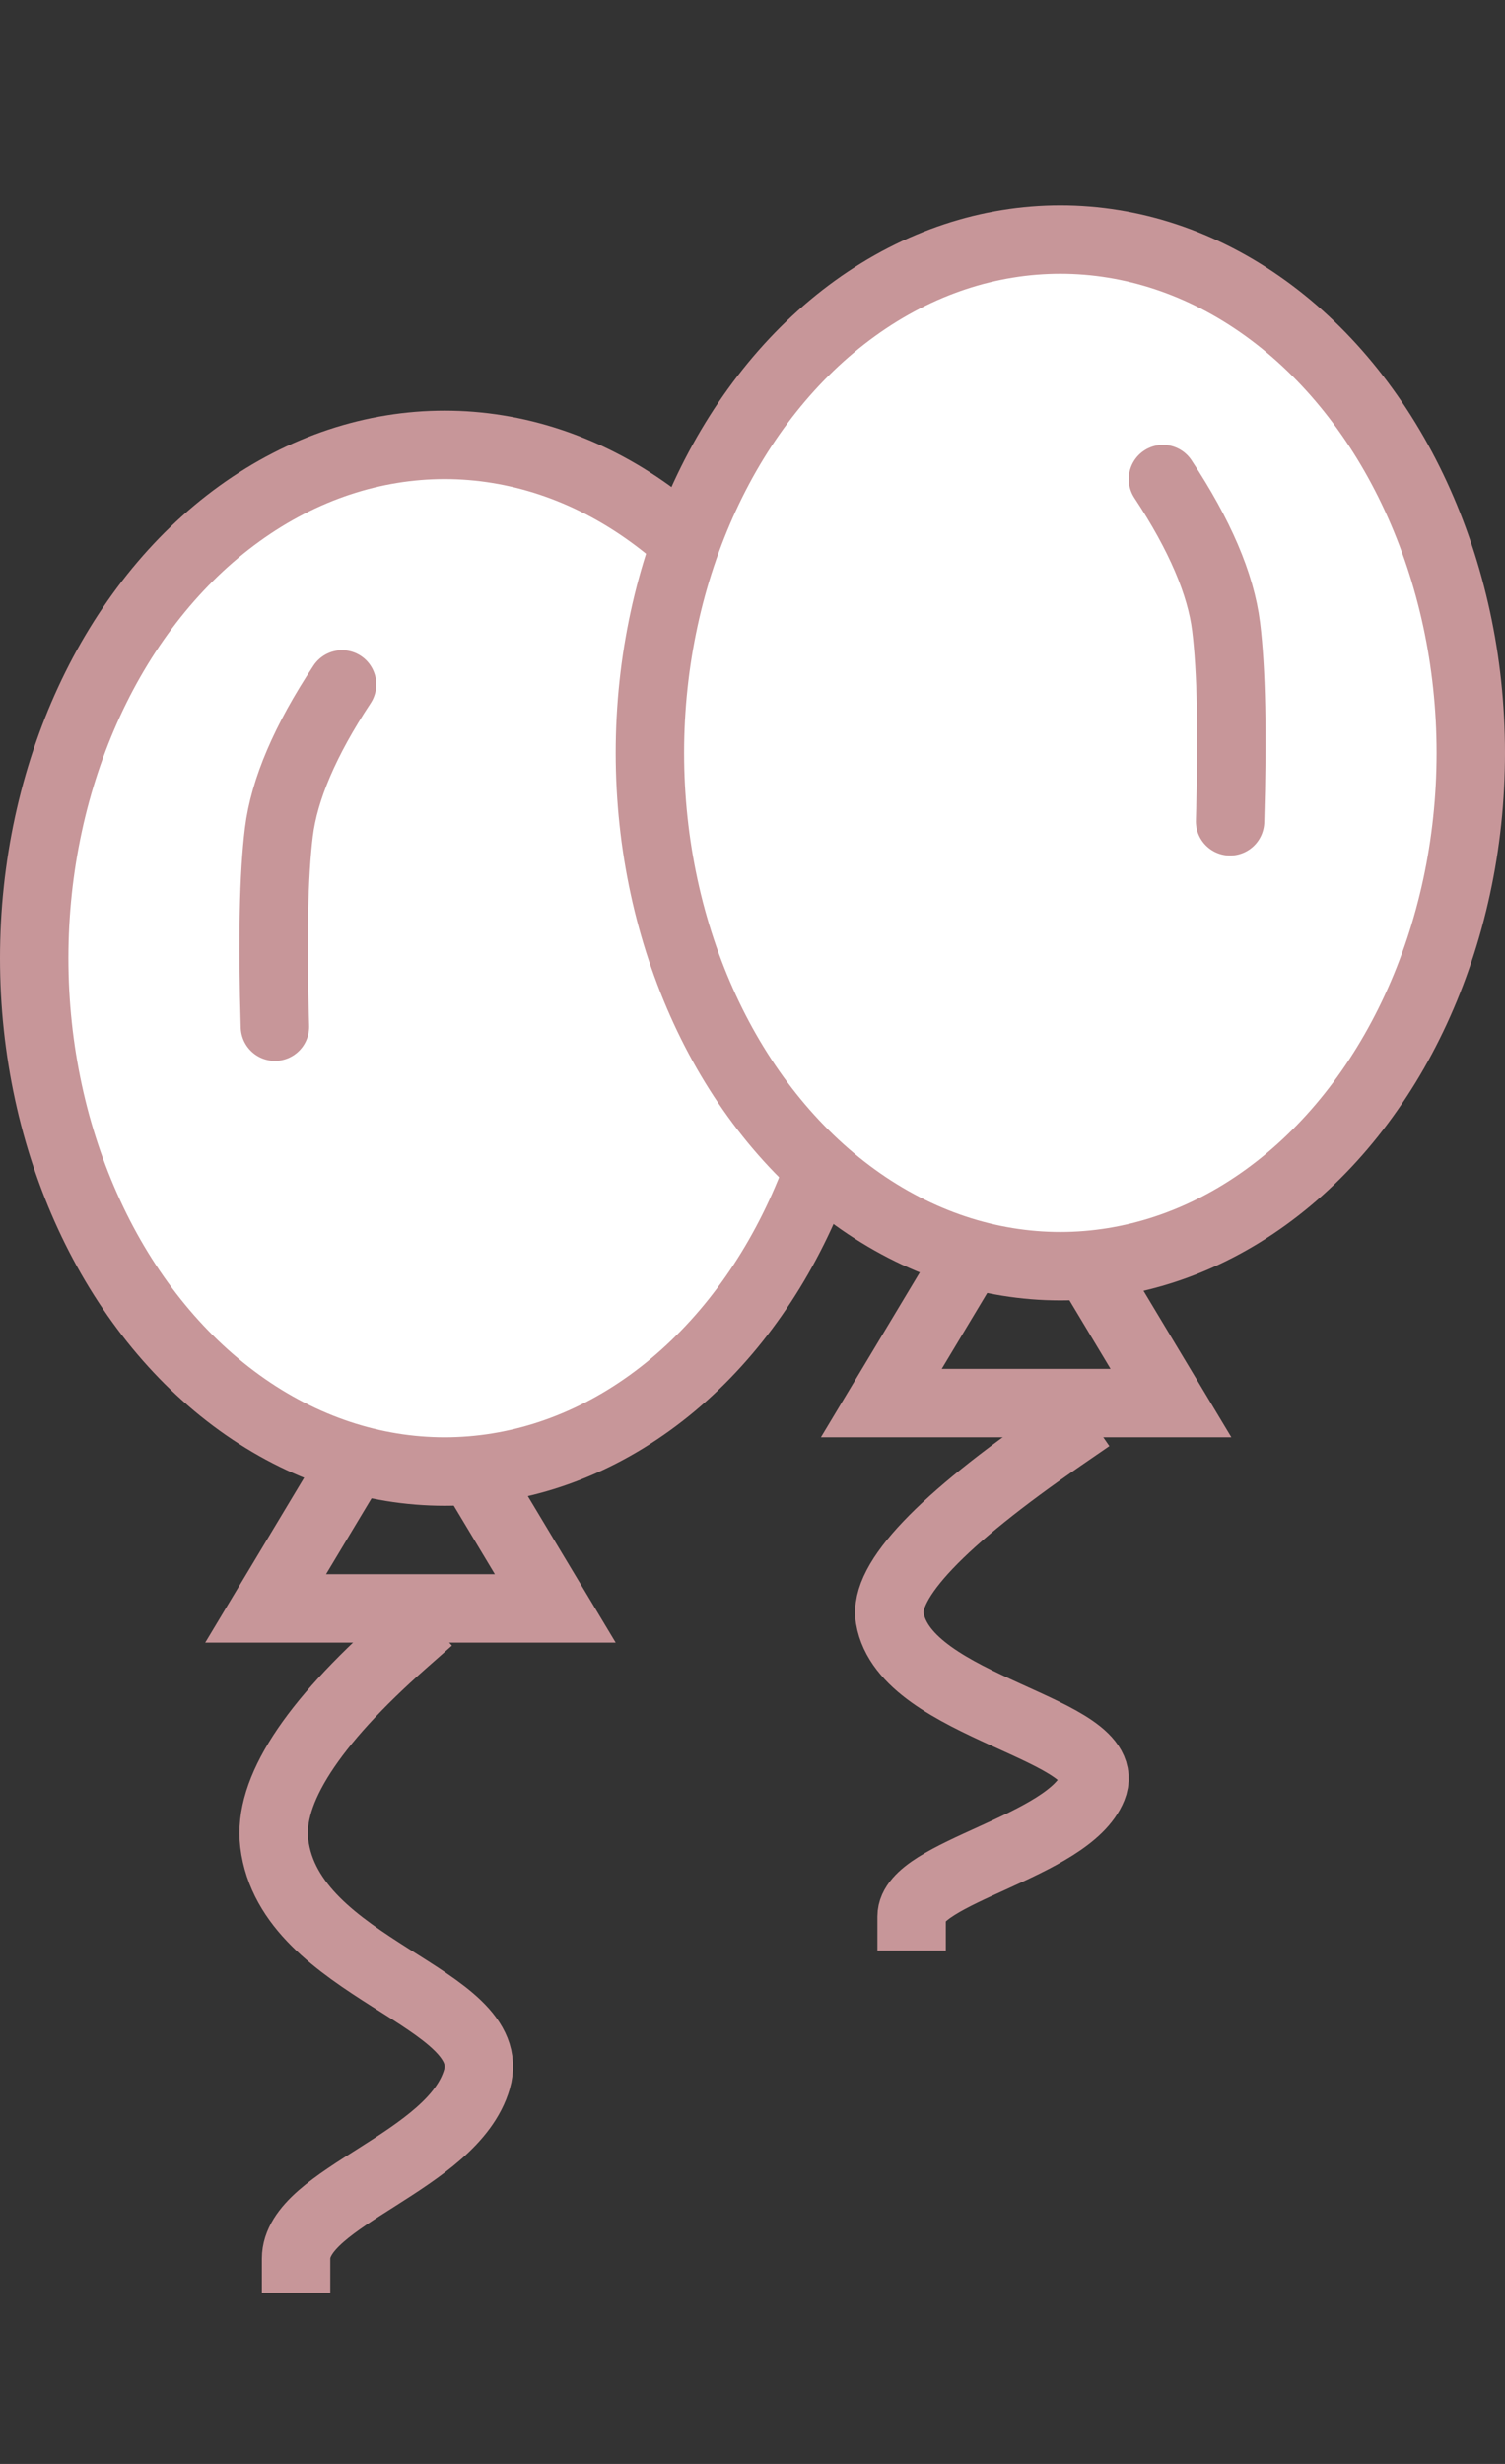 <?xml version="1.0" encoding="UTF-8"?>
<svg width="22px" height="36px" viewBox="0 0 22 36" version="1.1" xmlns="http://www.w3.org/2000/svg" xmlns:xlink="http://www.w3.org/1999/xlink">
    <rect x="0" y="0" width="22" height="36" fill="#333333" stroke="none"/>
    <title>balloons</title>
    <g id="Page-1" stroke="none" stroke-width="1" fill="none" fill-rule="evenodd">
        <g id="Artboard" transform="translate(-16, -80)">
            <g id="balloons" transform="translate(16, 80)">
                <rect id="Rectangle" x="0" y="0" width="22" height="36"></rect>
                <g id="balloon" transform="translate(0, 6)" stroke="#C79699">
                    <path d="M6,13.972 L8.117,17.5 L3.883,17.5 L6,13.972 Z" id="Triangle"></path>
                    <ellipse id="Oval" fill="#FFFFFF" cx="6.5" cy="8" rx="6" ry="7.5"></ellipse>
                    <path d="M4.019,9 C3.981,7.724 4,6.776 4.077,6.155 C4.154,5.535 4.461,4.816 5,4" id="Line" stroke-linecap="round"></path>
                    <path d="M5.9,18 C4.547,19.195 3.917,20.172 4.009,20.931 C4.233,22.776 7.322,23.174 6.972,24.379 C6.623,25.584 4.328,26.102 4.328,27" id="Line-6" stroke-linecap="square"></path>
                </g>
                <g id="balloon" transform="translate(9, 3)" stroke="#C79699">
                    <path d="M6,13.972 L8.117,17.5 L3.883,17.5 L6,13.972 Z" id="Triangle"></path>
                    <ellipse id="Oval" fill="#FFFFFF" cx="6.5" cy="8" rx="6" ry="7.5"></ellipse>
                    <path d="M8.019,9 C7.981,7.724 8,6.776 8.077,6.155 C8.154,5.535 8.461,4.816 9,4" id="Line" stroke-linecap="round" transform="translate(8.5, 6.5) scale(-1, 1) translate(-8.5, -6.5) "></path>
                    <path d="M6.521,18 C4.753,19.217 3.915,20.098 4.007,20.643 C4.231,21.967 7.322,22.253 6.972,23.118 C6.623,23.984 4.326,24.355 4.326,25" id="Line-6" stroke-linecap="square"></path>
                </g>
            </g>
        </g>
    </g>
</svg>